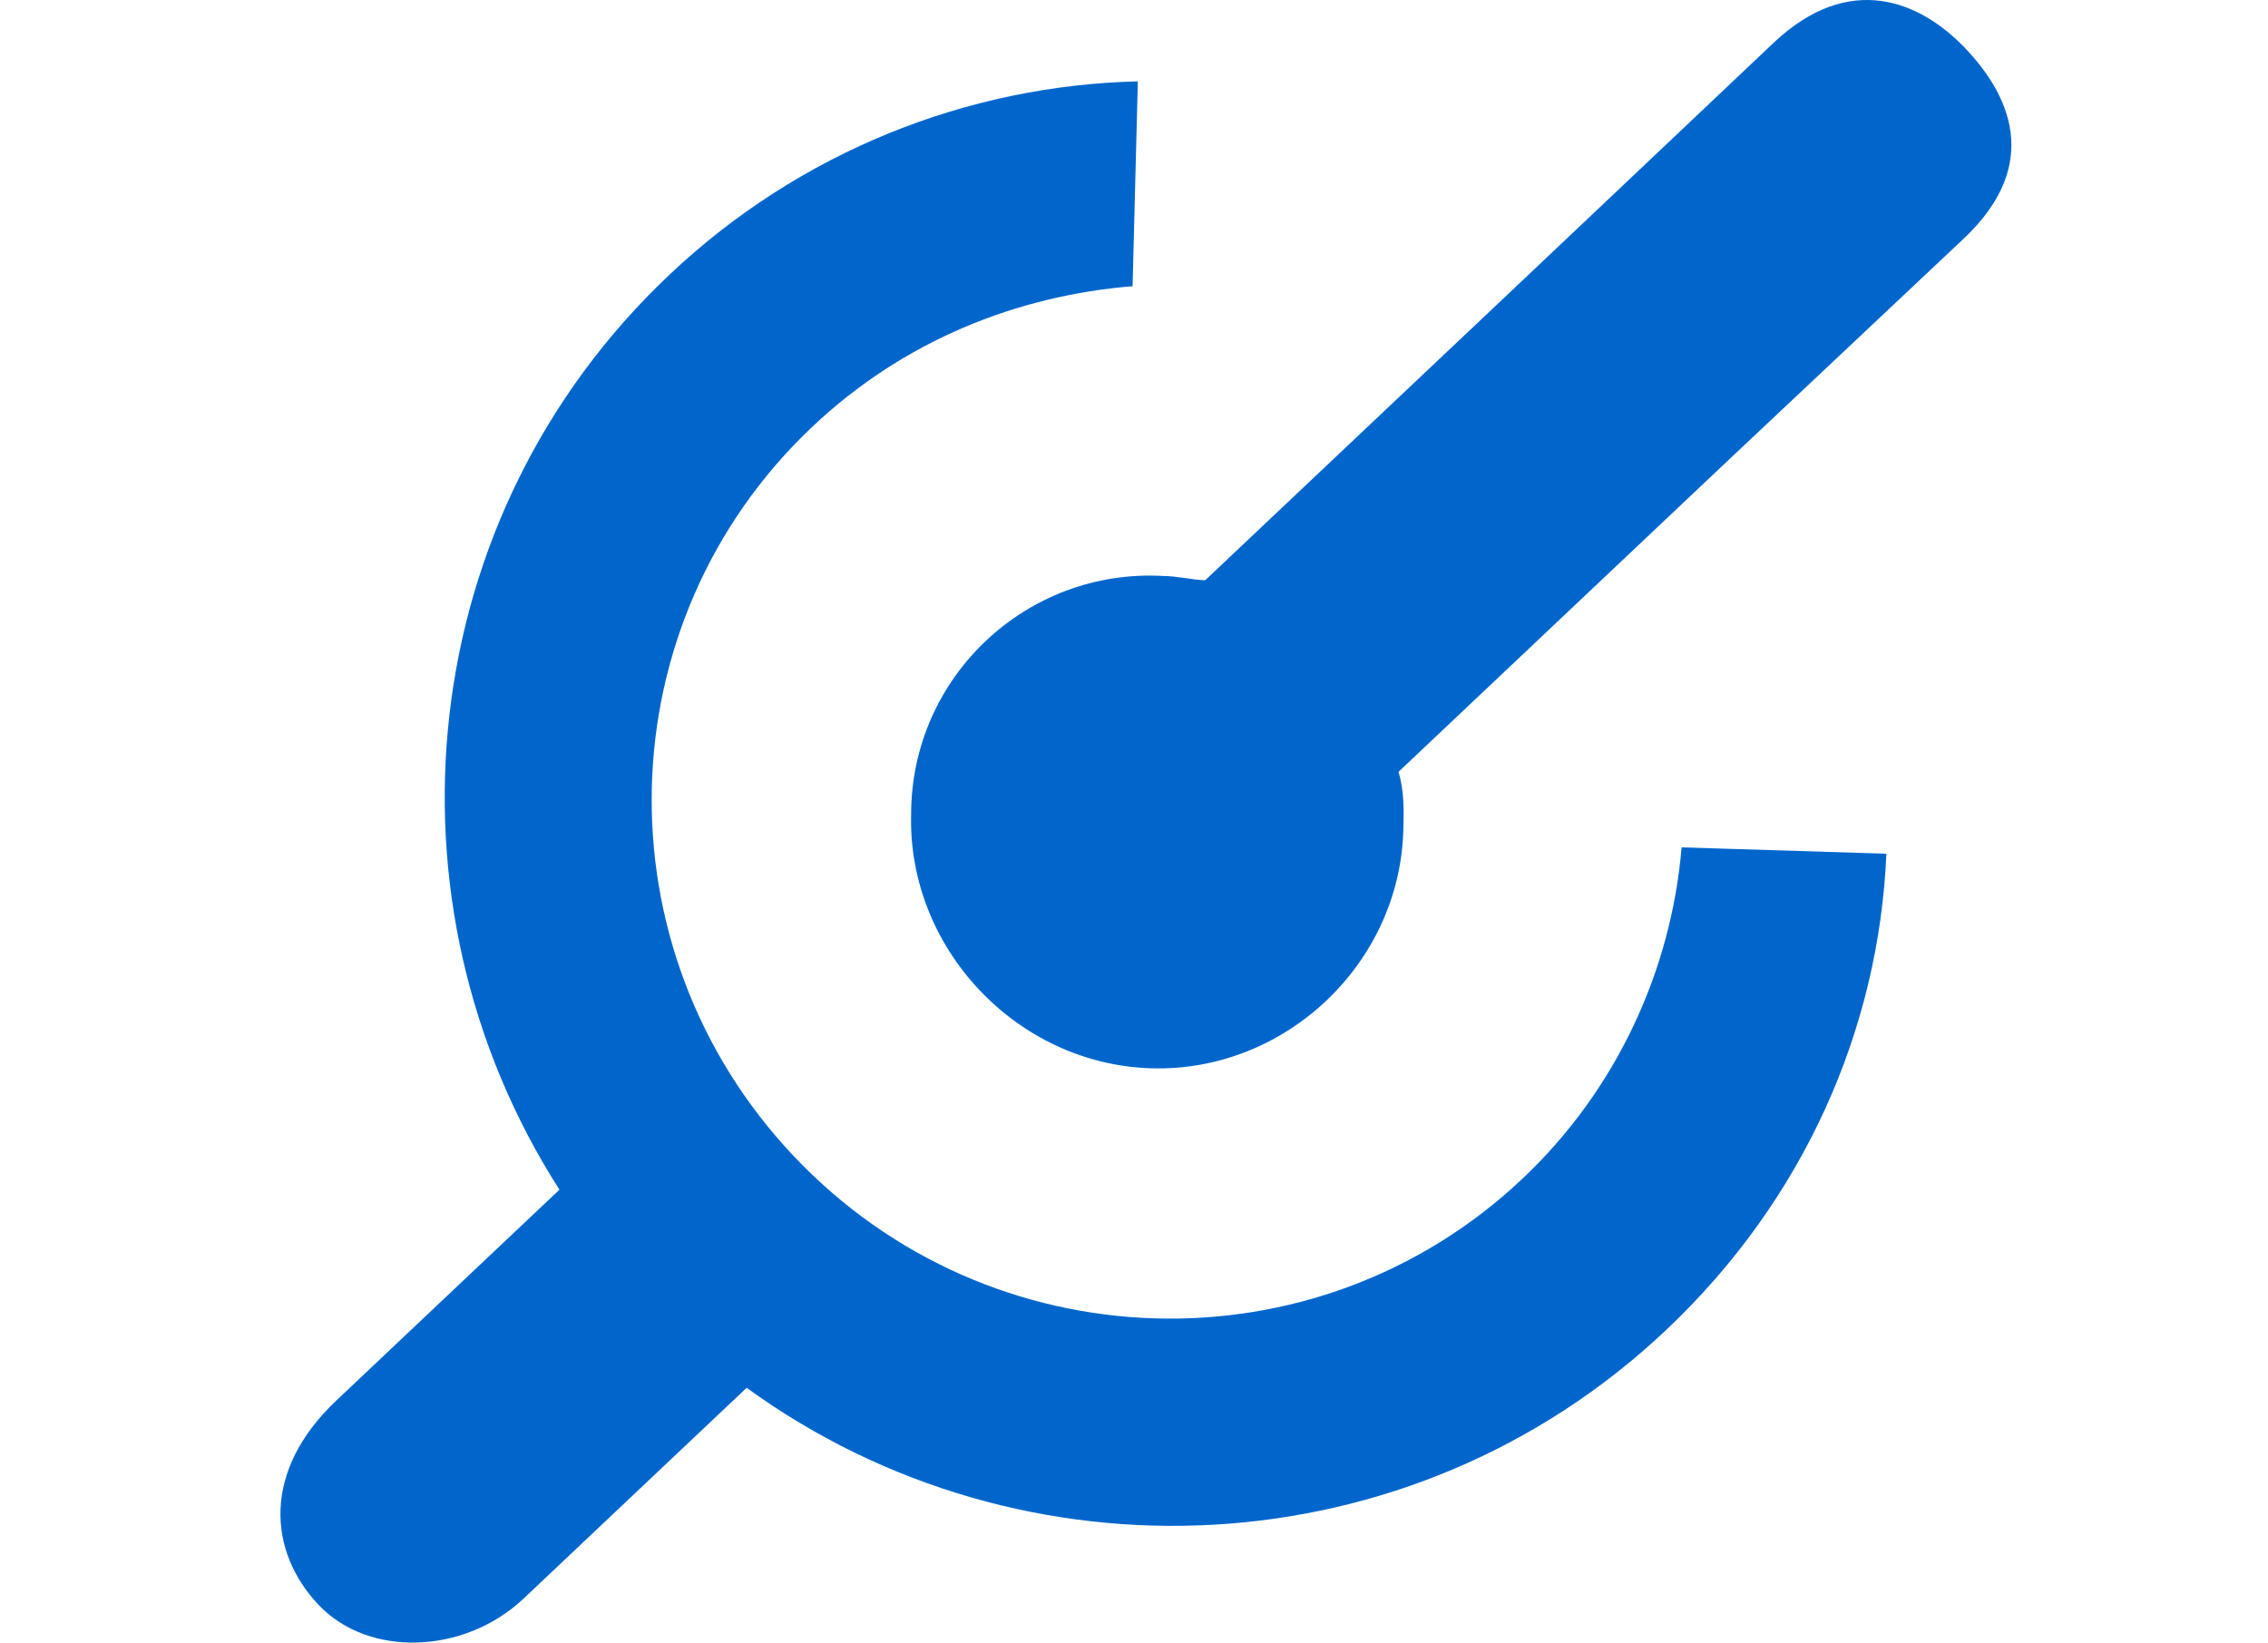 <?xml version="1.0" encoding="UTF-8" standalone="no"?>
<svg
   viewBox="0 0 125 90.527"
   fill="#ffffff"
   fill-rule="evenodd"
   stroke="#000000"
   stroke-linecap="round"
   stroke-linejoin="round"
   version="1.1"
   id="svg1"
   width="125"
   height="90.527"
   xmlns="http://www.w3.org/2000/svg"
   xmlns:svg="http://www.w3.org/2000/svg">
  <defs
     id="defs1" />
  <g
     id="use1"
     transform="translate(0.5,5.561)" />
  <g
     id="g3"
     transform="rotate(-43.377,69.305,43.03)"
     style="fill:#0066cc;fill-opacity:1;stroke:none">
    <path
       d="m 124.885,40.029 c 0,-3.655 -1.729,-7.524 -7.471,-7.524 C 116.659,32.505 99.143,32.519 99.143,32.519 H 74.299 c -0.492,-0.495 -0.984,-1.252 -1.506,-1.747 -5.194,-5.502 -13.945,-5.502 -19.139,0 -5.212,5.24 -5.212,14.003 0,19.243 5.212,5.24 13.928,5.24 19.139,0 0.753,-0.757 1.506,-1.514 1.998,-2.504 h 24.351 c 0,0 16.593,0.031 18.461,0.035 6.082,0.014 7.282,-4.157 7.282,-7.517 z"
       id="path3"
       transform="translate(0.5,0.5)"
       style="fill:#0066cc;fill-opacity:1;stroke:none" />
    <path
       d="M 64.368,68.501 C 48.703,68.501 36.02,55.75 36.02,40 c 0,-15.75 12.682,-28.501 28.347,-28.501 6.949,0 13.175,2.504 18.155,6.492 L 90.485,9.985 C 83.536,3.726 74.328,0 64.396,0 44.996,0 28.868,14.003 25.364,32.489 H 8.455 C 2.751,32.489 0,35.983 0,40 c 0,4.017 3.967,7.511 8.455,7.511 h 16.91 C 28.839,65.997 44.997,80 64.396,80 74.849,80 84.288,76.012 91.238,69.258 l -7.963,-8.006 c -5.009,4.483 -11.698,7.249 -18.908,7.249 z"
       id="path2"
       transform="translate(0.5,0.5)"
       style="fill:#0066cc;fill-opacity:1;stroke:none" />
    <symbol
       id="A"
       overflow="visible"
       style="fill:#0066cc;fill-opacity:1;stroke:none">
      <path
         d="M 64.368,68.501 C 48.703,68.501 36.02,55.75 36.02,40 c 0,-15.75 12.682,-28.501 28.347,-28.501 6.949,0 13.175,2.504 18.155,6.492 L 90.485,9.985 C 83.536,3.726 74.328,0 64.396,0 44.996,0 28.868,14.003 25.364,32.489 H 8.455 C 2.751,32.489 0,35.983 0,40 c 0,4.017 3.967,7.511 8.455,7.511 h 16.91 C 28.839,65.997 44.997,80 64.396,80 74.849,80 84.288,76.012 91.238,69.258 l -7.963,-8.006 c -5.009,4.483 -11.698,7.249 -18.908,7.249 z M 125,40.495 99.143,23.261 v 9.258 H 74.299 c -0.492,-0.495 -0.984,-1.252 -1.506,-1.747 a 13.16,13.16 0 0 0 -19.139,0 c -5.212,5.24 -5.212,14.003 0,19.243 5.212,5.24 13.928,5.24 19.139,0 0.753,-0.757 1.506,-1.514 1.998,-2.504 h 24.351 v 10.247 z"
         fill="#2a3282"
         stroke="none"
         id="path1"
         style="fill:#0066cc;fill-opacity:1;stroke:none" />
    </symbol>
  </g>
</svg>
